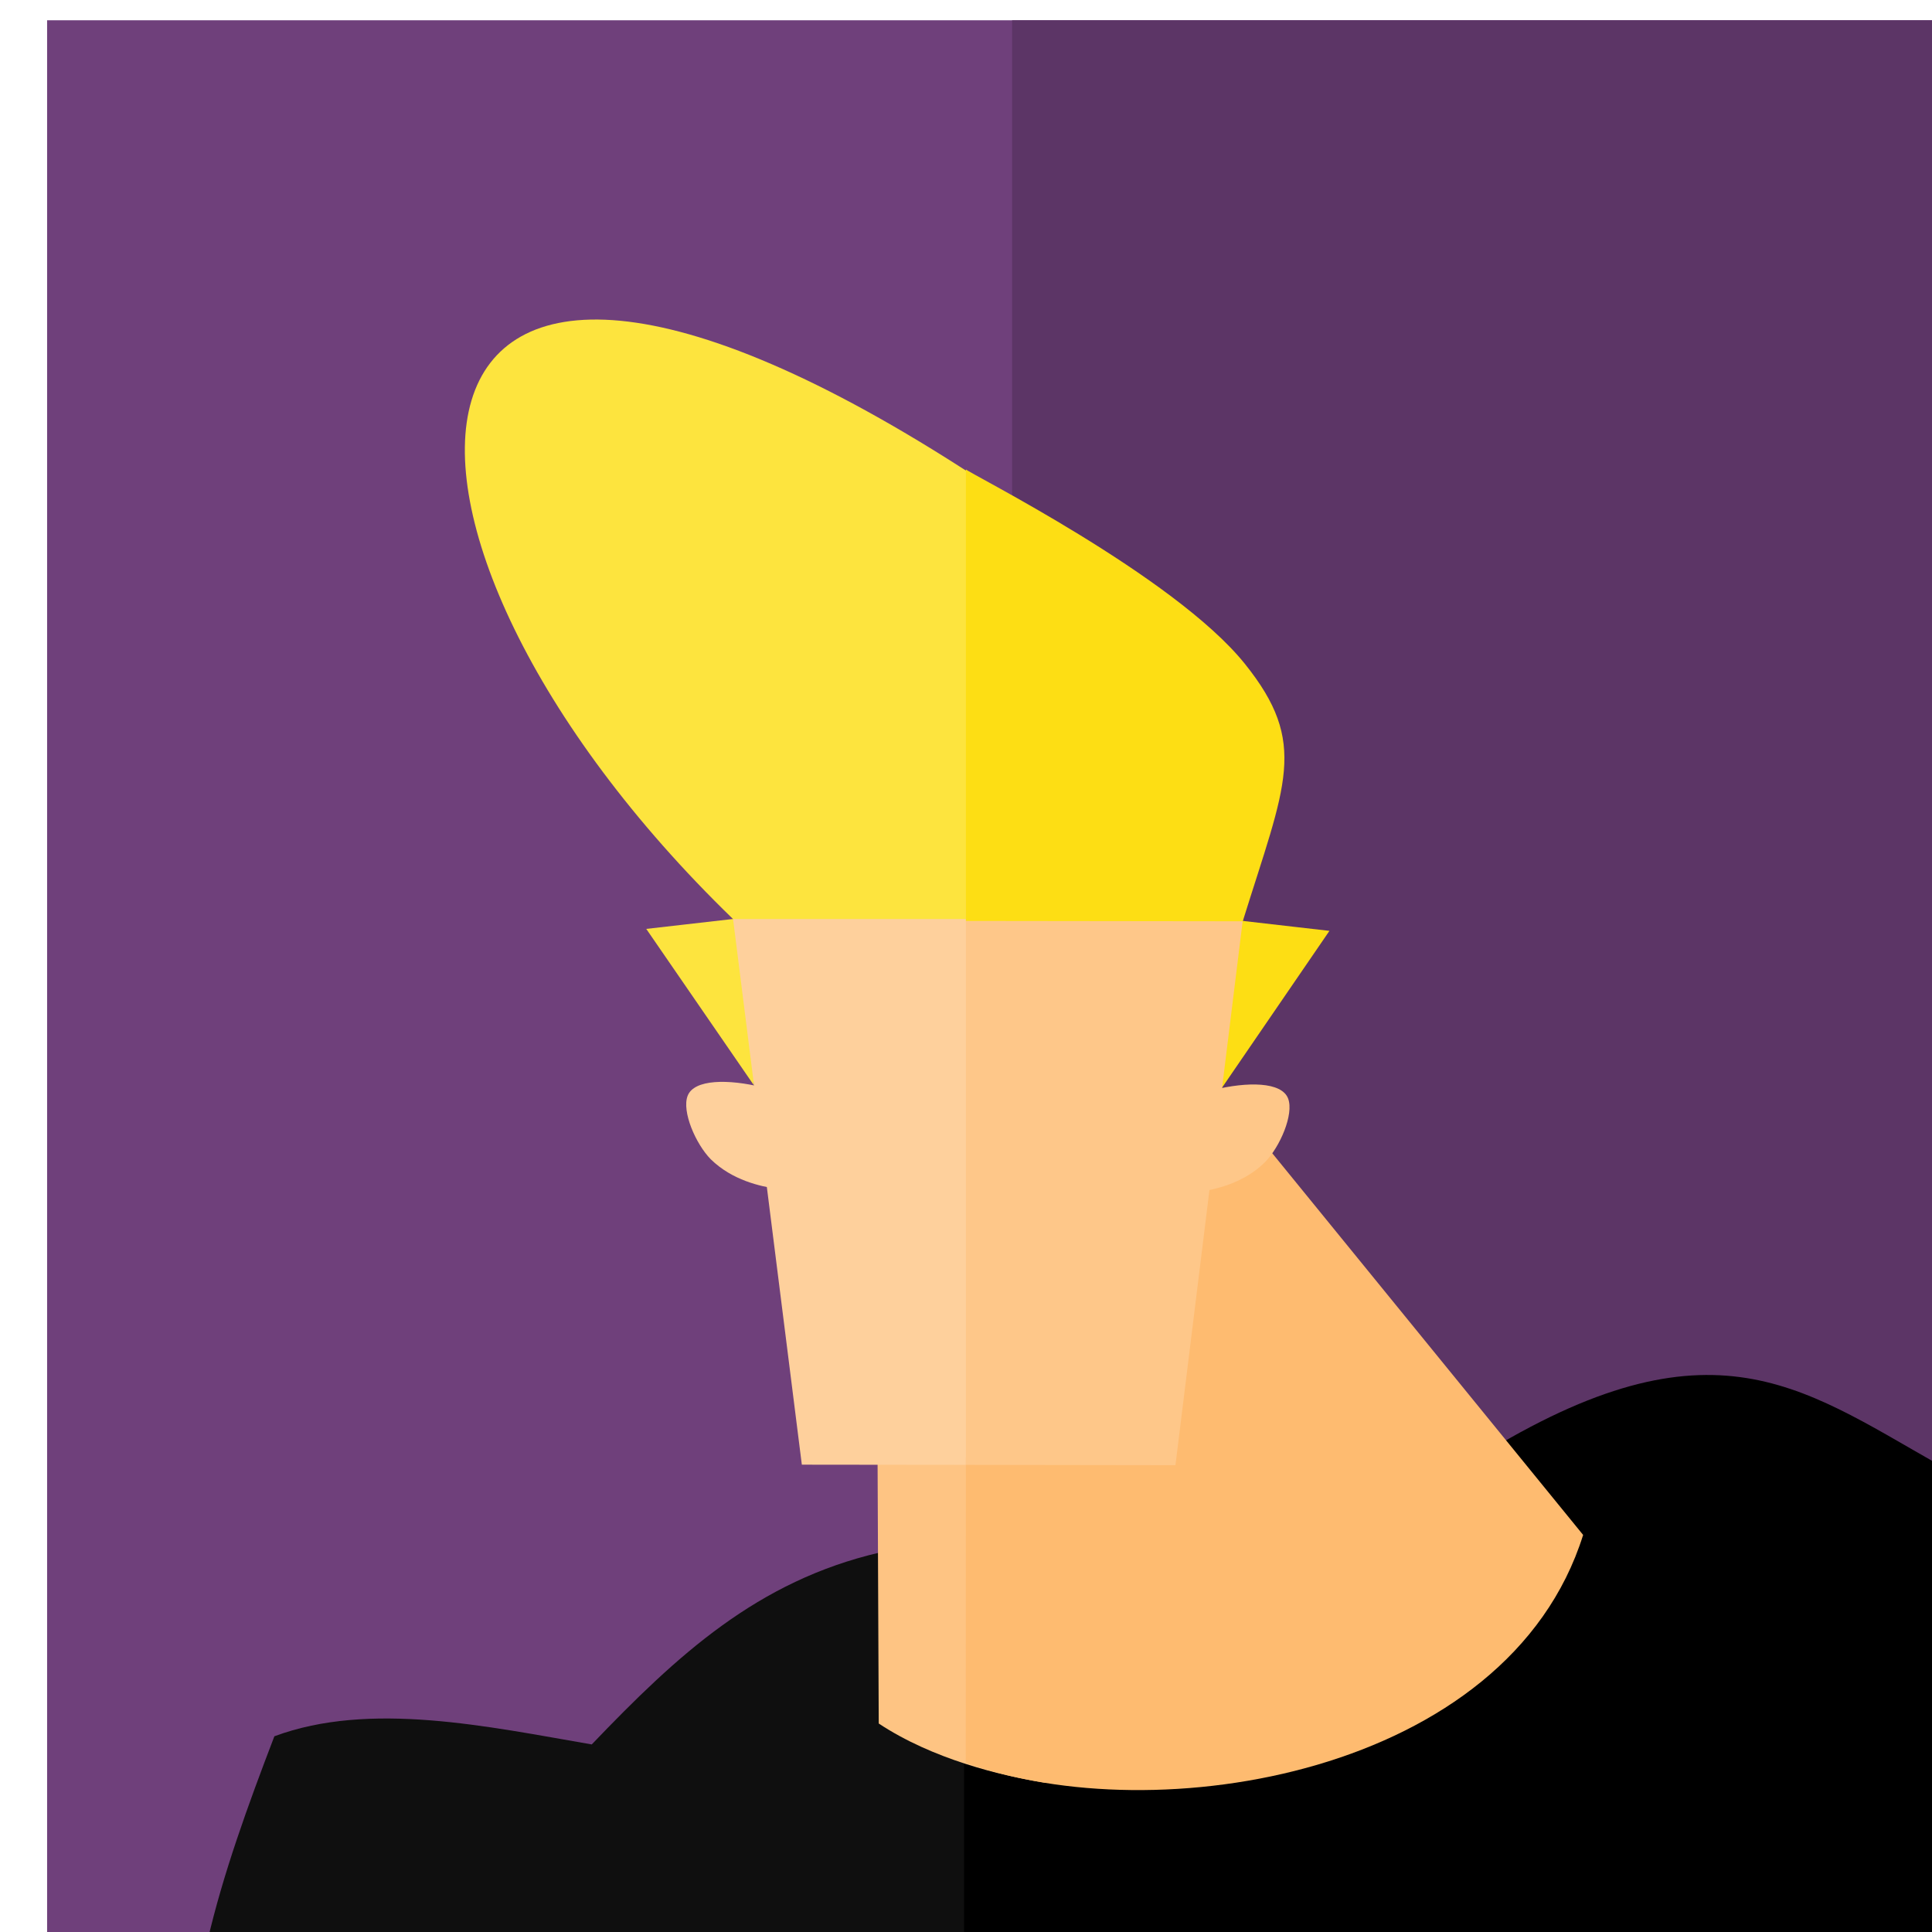 <?xml version="1.0" encoding="UTF-8" standalone="no"?>
<!-- Created with Inkscape (http://www.inkscape.org/) -->

<svg
   xmlns:dc="http://purl.org/dc/elements/1.1/"
   xmlns:cc="http://creativecommons.org/ns#"
   xmlns:rdf="http://www.w3.org/1999/02/22-rdf-syntax-ns#"
   xmlns:svg="http://www.w3.org/2000/svg"
   xmlns="http://www.w3.org/2000/svg"
   xmlns:sodipodi="http://sodipodi.sourceforge.net/DTD/sodipodi-0.dtd"
   xmlns:inkscape="http://www.inkscape.org/namespaces/inkscape"
   width="200"
   height="200"
   id="svg2"
   version="1.1"
   inkscape:version="0.48.0 r9654"
   sodipodi:docname="johnnybravo.svg"
   inkscape:export-filename="F:\doselect\profile pics\johnnybravo.png"
   inkscape:export-xdpi="897.9422"
   inkscape:export-ydpi="897.9422">
  <defs
     id="defs4" />
  <sodipodi:namedview
     id="base"
     pagecolor="#ffffff"
     bordercolor="#666666"
     borderopacity="1.0"
     inkscape:pageopacity="0.0"
     inkscape:pageshadow="2"
     inkscape:zoom="1.979899"
     inkscape:cx="161.76503"
     inkscape:cy="91.396523"
     inkscape:document-units="px"
     inkscape:current-layer="layer1"
     showgrid="false"
     showguides="true"
     inkscape:guide-bbox="true"
     inkscape:window-width="1366"
     inkscape:window-height="705"
     inkscape:window-x="-8"
     inkscape:window-y="-8"
     inkscape:window-maximized="1" />
  <g
     inkscape:label="Layer 1"
     inkscape:groupmode="layer"
     id="layer1"
     transform="translate(0,-852.362)">
    <g
       id="g3964"
       transform="matrix(0.874,0,0,0.874,12.872,133.147)">
      <g
         id="g3979"
         transform="translate(-0.271,-0.018)">
        <g
           id="g4017">
          <g
             transform="matrix(1.145,0,0,1.148,-435.688,458.287)"
             id="g3874">
            <g
               transform="matrix(1.152,0,0,1.064,-19450.646,6287.321)"
               id="g6965">
              <g
                 transform="matrix(1,0,0,0.991,0,-48.672)"
                 id="g6821">
                <g
                   inkscape:export-ydpi="167.89999"
                   inkscape:export-xdpi="167.89999"
                   inkscape:export-filename="F:\inkscape\darth vader.png"
                   transform="translate(84.203,381.738)"
                   id="g10666">
                  <g
                     id="g4497">
                    <g
                       id="g10668"
                       style="fill:#6f407b;fill-opacity:1"
                       transform="matrix(0.443,0,0,0.45,10356.559,-3436.294)">
                      <rect
                         ry="0"
                         y="-5679.819"
                         x="15275.521"
                         height="421.318"
                         width="393.276"
                         id="rect10670"
                         style="fill:#6f407b;fill-opacity:1;fill-rule:nonzero;stroke:none" />
                    </g>
                    <rect
                       ry="0"
                       y="-5679.819"
                       x="15471.123"
                       height="421.318"
                       width="197.673"
                       id="rect10672"
                       style="fill:#5c3566;fill-opacity:1;fill-rule:nonzero;stroke:none"
                       transform="matrix(0.443,0,0,0.45,10356.559,-3436.294)" />
                  </g>
                </g>
              </g>
            </g>
          </g>
          <g
             id="g3994">
            <path
               style="fill:#0f0f0f;fill-opacity:1;stroke:none"
               d="m 89.763,1006.799 c -14.519,3.376 -23.983,12.139 -34.13,22.736 -12.346,-2.125 -26.274,-5.175 -37.591,-0.965 -3.142,8.197 -6.078,16.288 -7.919,24.226 l 97.333,0 1.563,-23.846 z"
               id="path3774"
               inkscape:connector-curvature="0"
               sodipodi:nodetypes="ccccccc" />
            <path
               style="fill:#000000;fill-opacity:1;stroke:none"
               d="m 159.329,996.291 c 28.34,-18.026 39.129,-9.368 55.719,0.034 l 0.266,56.539 -115.577,-0.067 0,-54.516 z"
               id="path3917"
               inkscape:connector-curvature="0"
               sodipodi:nodetypes="cccccc" />
            <path
               style="fill:#fec483;fill-opacity:1;stroke:none"
               d="m 89.486,995.776 0.138,31.28 c 6.338,4.2 14.453,6.2 19.799,7.027 l -2.492,-39.134 z"
               id="path3772"
               inkscape:connector-curvature="0"
               sodipodi:nodetypes="ccccc" />
            <path
               style="fill:#fde43e;fill-opacity:1;stroke:none"
               d="m 72.372,931.766 -10.283,1.175 12.769,18.553 c -0.406,-6.51 3.163,-12.402 -2.486,-19.728 z"
               id="path3768"
               inkscape:connector-curvature="0"
               sodipodi:nodetypes="cccc" />
            <path
               style="fill:#fed09c;fill-opacity:1;stroke:none"
               d="m 72.272,930.992 8.244,65.408 23.8,0.026 1.636,-66.993 z"
               id="path2996"
               inkscape:connector-curvature="0"
               sodipodi:nodetypes="ccccc" />
            <path
               style="fill:#fde43e;fill-opacity:1;stroke:none"
               d="M 72.367,931.772 C 24.751,885.66 27.78,831.493 101.182,879.455 l 3.985,52.316 z"
               id="path2998"
               inkscape:connector-curvature="0"
               sodipodi:nodetypes="cccc" />
            <path
               style="fill:#fed09c;fill-opacity:1;stroke:none"
               d="m 75.851,951.701 c -4.02,-0.985 -8.108,-0.982 -8.866,1.02 -0.701,1.851 0.957,5.681 2.741,7.503 2.563,2.511 5.917,3.212 7.832,3.508 -0.57,-4.079 3.982,-7.488 -1.708,-12.03 z"
               id="path3770"
               inkscape:connector-curvature="0"
               sodipodi:nodetypes="ccccc" />
            <g
               transform="matrix(-0.274,0,0,0.274,557.921,870.68)"
               id="g3800">
              <path
                 style="fill:#febb70;fill-opacity:1;stroke:none"
                 d="m 1546.544,314.951 -141.926,174.251 c 32.554,103.781 185.006,128.352 266.878,98.468 l -0.067,-131.951 z"
                 id="path3804"
                 inkscape:connector-curvature="0"
                 sodipodi:nodetypes="ccccc" />
              <path
                 style="fill:#fdde14;fill-opacity:1;stroke:none"
                 d="m 1551.796,223.771 -37.51,4.306 46.579,68.004 c -1.48,-23.862 11.54,-45.459 -9.069,-72.31 z"
                 id="path3806"
                 inkscape:connector-curvature="0"
                 sodipodi:nodetypes="cccc" />
              <path
                 style="fill:#fec789;fill-opacity:1;stroke:none"
                 d="m 1551.429,220.934 29.42,238.119 90.578,-0.132 0,-244.059 z"
                 id="path3808"
                 inkscape:connector-curvature="0"
                 sodipodi:nodetypes="ccccc" />
              <path
                 style="fill:#fdde14;fill-opacity:1;stroke:none"
                 d="m 1551.761,223.939 c -18.485,-59.4 -28.599,-76.82 -0.889,-111.322 30.589,-38.087 120.227,-82.873 120.557,-84.033 l 0,195.207 z"
                 id="path3810"
                 inkscape:connector-curvature="0"
                 sodipodi:nodetypes="csccc" />
              <path
                 style="fill:#fec789;fill-opacity:1;stroke:none"
                 d="m 1564.484,296.839 c -14.665,-3.611 -29.578,-3.601 -32.342,3.737 -2.558,6.784 3.492,20.822 10,27.5 9.35,9.206 21.584,11.773 28.571,12.857 -2.081,-14.951 14.525,-27.446 -6.23,-44.094 z"
                 id="path3812"
                 inkscape:connector-curvature="0"
                 sodipodi:nodetypes="ccccc" />
            </g>
          </g>
        </g>
      </g>
    </g>
  </g>
</svg>
